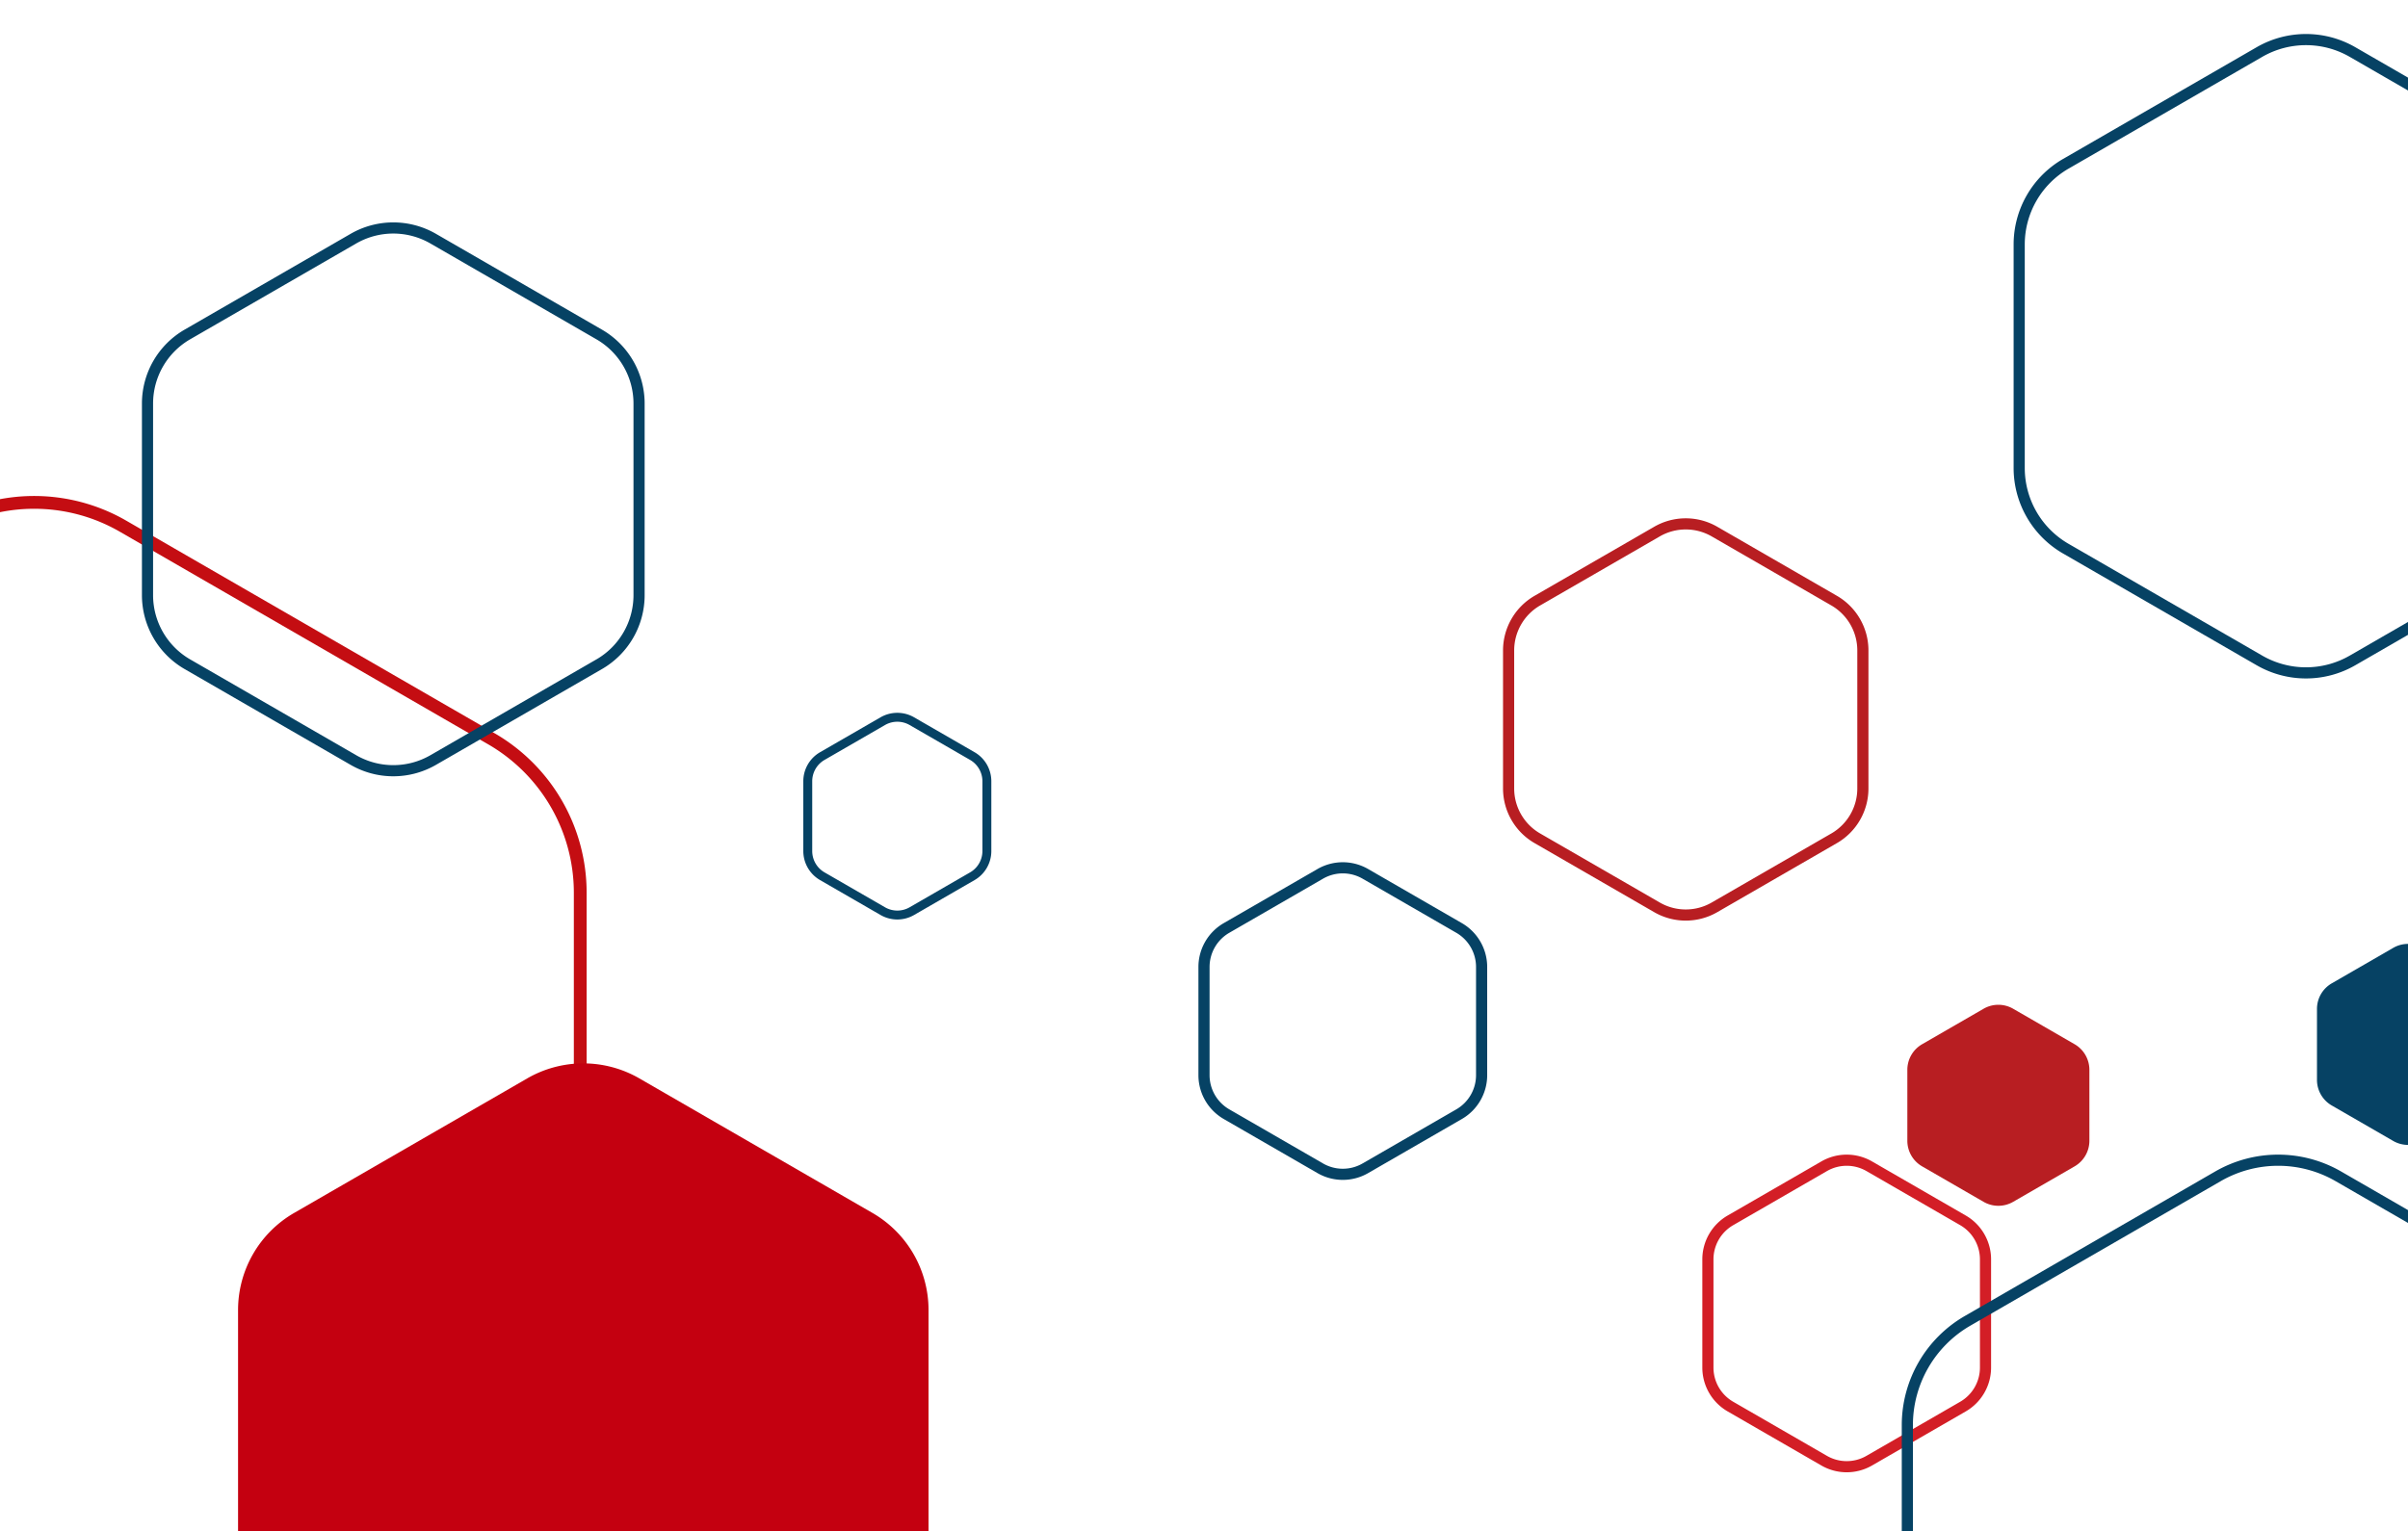 <svg xmlns="http://www.w3.org/2000/svg" xmlns:xlink="http://www.w3.org/1999/xlink" width="1080" height="687" viewBox="0 0 1080 687">
  <defs>
    <clipPath id="clip-path">
      <rect id="Background" width="1080" height="687" transform="translate(0 1233)" fill="#fff" stroke="#707070" stroke-width="1"/>
    </clipPath>
  </defs>
  <g id="bg" transform="translate(0 -1233)" clip-path="url(#clip-path)">
    <g id="Group_56" data-name="Group 56">
      <path id="Path_57" data-name="Path 57" d="M246.309,543.712a80.913,80.913,0,0,1-40.47-10.812L40.467,437.423A81.155,81.155,0,0,1,0,367.33V176.375a81.163,81.163,0,0,1,40.467-70.093L205.839,10.8a81.159,81.159,0,0,1,80.937,0l165.372,95.476a81.163,81.163,0,0,1,40.47,70.093V367.33a81.155,81.155,0,0,1-40.47,70.093L286.776,532.9a80.911,80.911,0,0,1-40.467,10.812m0-540.984a78.2,78.2,0,0,0-39.1,10.443L41.834,108.647a78.43,78.43,0,0,0-39.1,67.728V367.33a78.424,78.424,0,0,0,39.1,67.728l165.372,95.477a78.419,78.419,0,0,0,78.2,0l165.372-95.477a78.42,78.42,0,0,0,39.1-67.728V176.375a78.427,78.427,0,0,0-39.1-67.728L285.409,13.171a78.2,78.2,0,0,0-39.1-10.443" transform="translate(-231.006 1457.032)" fill="#c40010" stroke="#c40d12" stroke-width="3"/>
      <path id="Path_58" data-name="Path 58" d="M284.531,274.93,179.991,335.286a50.3,50.3,0,0,1-50.3,0L25.15,274.93A50.3,50.3,0,0,1,0,231.368V110.656A50.3,50.3,0,0,1,25.15,67.094L129.69,6.737a50.3,50.3,0,0,1,50.3,0L284.531,67.094a50.3,50.3,0,0,1,25.15,43.562V231.368a50.3,50.3,0,0,1-25.15,43.562" transform="translate(106.771 1710.087)" fill="#c40010"/>
      <path id="Path_59" data-name="Path 59" d="M202.566,195.73,128.141,238.7a35.81,35.81,0,0,1-35.81,0L17.9,195.73A35.81,35.81,0,0,1,0,164.717V78.779A35.811,35.811,0,0,1,17.9,47.766L92.33,4.8a35.811,35.811,0,0,1,35.81,0l74.426,42.97a35.811,35.811,0,0,1,17.9,31.013v85.939a35.81,35.81,0,0,1-17.9,31.013" transform="translate(66.159 1335.28)" fill="none" stroke="#064264" stroke-width="5"/>
      <path id="Path_60" data-name="Path 60" d="M73.808,71.316,46.69,86.973a13.048,13.048,0,0,1-13.048,0L6.524,71.316A13.048,13.048,0,0,1,0,60.016V28.7A13.048,13.048,0,0,1,6.524,17.4L33.642,1.746a13.048,13.048,0,0,1,13.048,0L73.808,17.4a13.048,13.048,0,0,1,6.524,11.3V60.016a13.048,13.048,0,0,1-6.524,11.3" transform="translate(362.286 1554.806)" fill="none" stroke="#064264" stroke-width="4"/>
      <path id="Path_62" data-name="Path 62" d="M236.367,228.39,149.523,278.53a41.785,41.785,0,0,1-41.786,0L20.893,228.39A41.786,41.786,0,0,1,0,192.2V91.924A41.786,41.786,0,0,1,20.893,55.736L107.737,5.6a41.786,41.786,0,0,1,41.786,0l86.844,50.14a41.786,41.786,0,0,1,20.893,36.188V192.2a41.786,41.786,0,0,1-20.893,36.188" transform="translate(905.619 1250.757)" fill="none" stroke="#064264" stroke-width="5"/>
      <path id="Path_64" data-name="Path 64" d="M145.987,141.06,92.35,172.028a25.808,25.808,0,0,1-25.808,0L12.9,141.06A25.808,25.808,0,0,1,0,118.71V56.774A25.808,25.808,0,0,1,12.9,34.424L66.542,3.456a25.808,25.808,0,0,1,25.808,0l53.638,30.968a25.808,25.808,0,0,1,12.9,22.351V118.71a25.808,25.808,0,0,1-12.9,22.351" transform="translate(676.619 1468.042)" fill="none" stroke="#b81e22" stroke-width="5"/>
      <path id="Path_65" data-name="Path 65" d="M114.4,110.537,72.367,134.8a20.224,20.224,0,0,1-20.224,0L10.112,110.537A20.224,20.224,0,0,1,0,93.023V44.489A20.224,20.224,0,0,1,10.112,26.975L52.143,2.708a20.224,20.224,0,0,1,20.224,0L114.4,26.975A20.224,20.224,0,0,1,124.51,44.489V93.023A20.224,20.224,0,0,1,114.4,110.537" transform="translate(540 1622.344)" fill="none" stroke="#064264" stroke-width="5"/>
      <path id="Path_66" data-name="Path 66" d="M114.4,110.537,72.367,134.8a20.224,20.224,0,0,1-20.224,0L10.112,110.537A20.224,20.224,0,0,1,0,93.023V44.489A20.224,20.224,0,0,1,10.112,26.975L52.143,2.708a20.224,20.224,0,0,1,20.224,0L114.4,26.975A20.224,20.224,0,0,1,124.51,44.489V93.023A20.224,20.224,0,0,1,114.4,110.537" transform="translate(766 1753.526)" fill="none" stroke="#d31e26" stroke-width="5"/>
      <path id="Path_63" data-name="Path 63" d="M305.606,295.294,193.322,360.12a54.025,54.025,0,0,1-54.026,0L27.013,295.294A54.026,54.026,0,0,1,0,248.505V118.852A54.026,54.026,0,0,1,27.013,72.063L139.3,7.236a54.026,54.026,0,0,1,54.026,0L305.606,72.063a54.026,54.026,0,0,1,27.013,46.788V248.505a54.026,54.026,0,0,1-27.013,46.788" transform="translate(855.453 1753.526)" fill="none" stroke="#064264" stroke-width="5"/>
      <path id="Path_61" data-name="Path 61" d="M75.019,72.487,47.456,88.4a13.262,13.262,0,0,1-13.262,0L6.631,72.487A13.262,13.262,0,0,1,0,61V29.174A13.262,13.262,0,0,1,6.631,17.689L34.194,1.775a13.262,13.262,0,0,1,13.262,0L75.019,17.689A13.262,13.262,0,0,1,81.65,29.174V61a13.262,13.262,0,0,1-6.631,11.485" transform="translate(1039.175 1656.483)" fill="#064264"/>
      <path id="Path_67" data-name="Path 67" d="M75.019,72.487,47.456,88.4a13.262,13.262,0,0,1-13.262,0L6.631,72.487A13.262,13.262,0,0,1,0,61V29.174A13.262,13.262,0,0,1,6.631,17.689L34.194,1.775a13.262,13.262,0,0,1,13.262,0L75.019,17.689A13.262,13.262,0,0,1,81.65,29.174V61a13.262,13.262,0,0,1-6.631,11.485" transform="translate(855.453 1683.798)" fill="#b81e22"/>
    </g>
  </g>
</svg>
